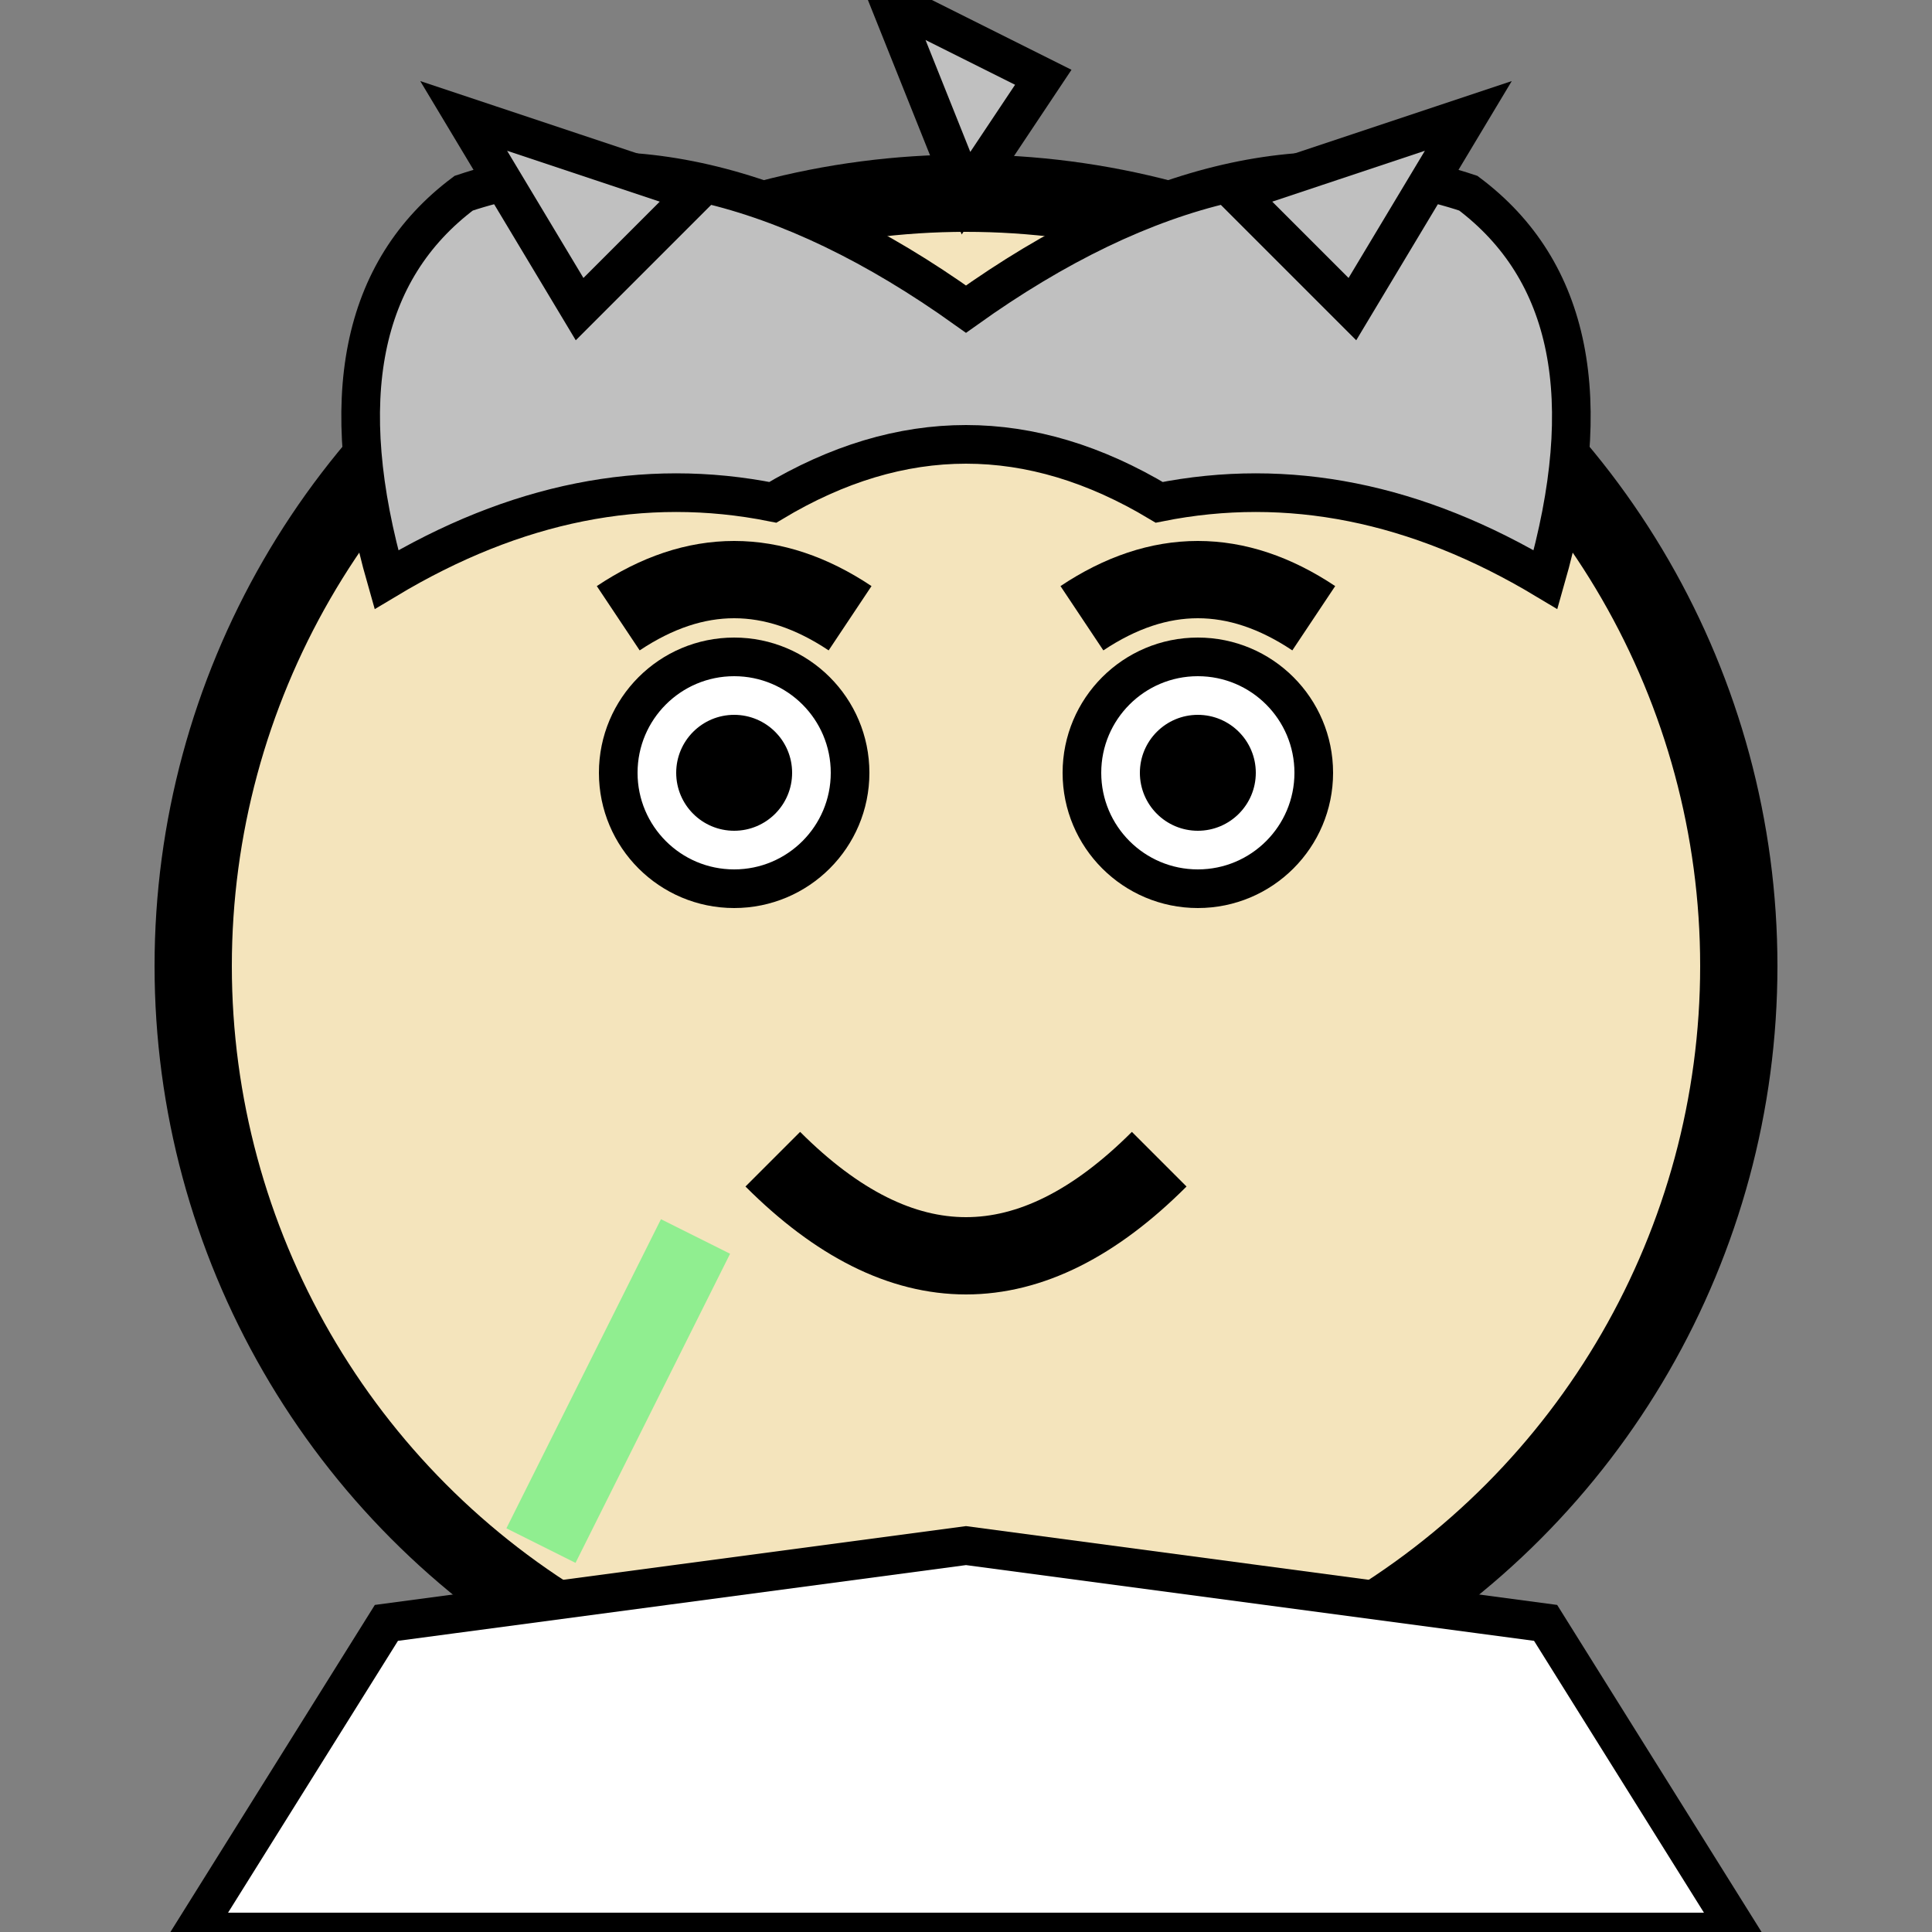 <svg width="50" height="50" viewBox="0 0 50 50" xmlns="http://www.w3.org/2000/svg">
  <rect x="0" y="0" width="50" height="50" fill="#808080" stroke="none"/>
  <!-- Rick's head -->
  <circle cx="25" cy="25" r="20" fill="#F4E4BC" stroke="#000" stroke-width="2"/>
  
  <!-- Rick's hair -->
  <path d="M10 15 Q8 8 12 5 Q18 3 25 8 Q32 3 38 5 Q42 8 40 15 Q35 12 30 13 Q25 10 20 13 Q15 12 10 15 Z" fill="#C0C0C0" stroke="#000" stroke-width="1"/>
  
  <!-- Hair spikes -->
  <path d="M15 8 L12 3 L18 5 Z" fill="#C0C0C0" stroke="#000" stroke-width="1"/>
  <path d="M25 5 L23 0 L27 2 Z" fill="#C0C0C0" stroke="#000" stroke-width="1"/>
  <path d="M35 8 L38 3 L32 5 Z" fill="#C0C0C0" stroke="#000" stroke-width="1"/>
  
  <!-- Eyes -->
  <circle cx="19" cy="20" r="3" fill="white" stroke="#000" stroke-width="1"/>
  <circle cx="31" cy="20" r="3" fill="white" stroke="#000" stroke-width="1"/>
  <circle cx="19" cy="20" r="1.5" fill="#000"/>
  <circle cx="31" cy="20" r="1.5" fill="#000"/>
  
  <!-- Eyebrows -->
  <path d="M16 16 Q19 14 22 16" stroke="#000" stroke-width="2" fill="none"/>
  <path d="M28 16 Q31 14 34 16" stroke="#000" stroke-width="2" fill="none"/>
  
  <!-- Mouth -->
  <path d="M20 30 Q25 35 30 30" stroke="#000" stroke-width="2" fill="none"/>
  
  <!-- Drool -->
  <path d="M18 32 Q16 36 14 40" stroke="#90EE90" stroke-width="2" fill="none"/>
  
  <!-- Lab coat collar -->
  <path d="M10 42 L25 40 L40 42 L45 50 L5 50 Z" fill="white" stroke="#000" stroke-width="1"/>
</svg>
